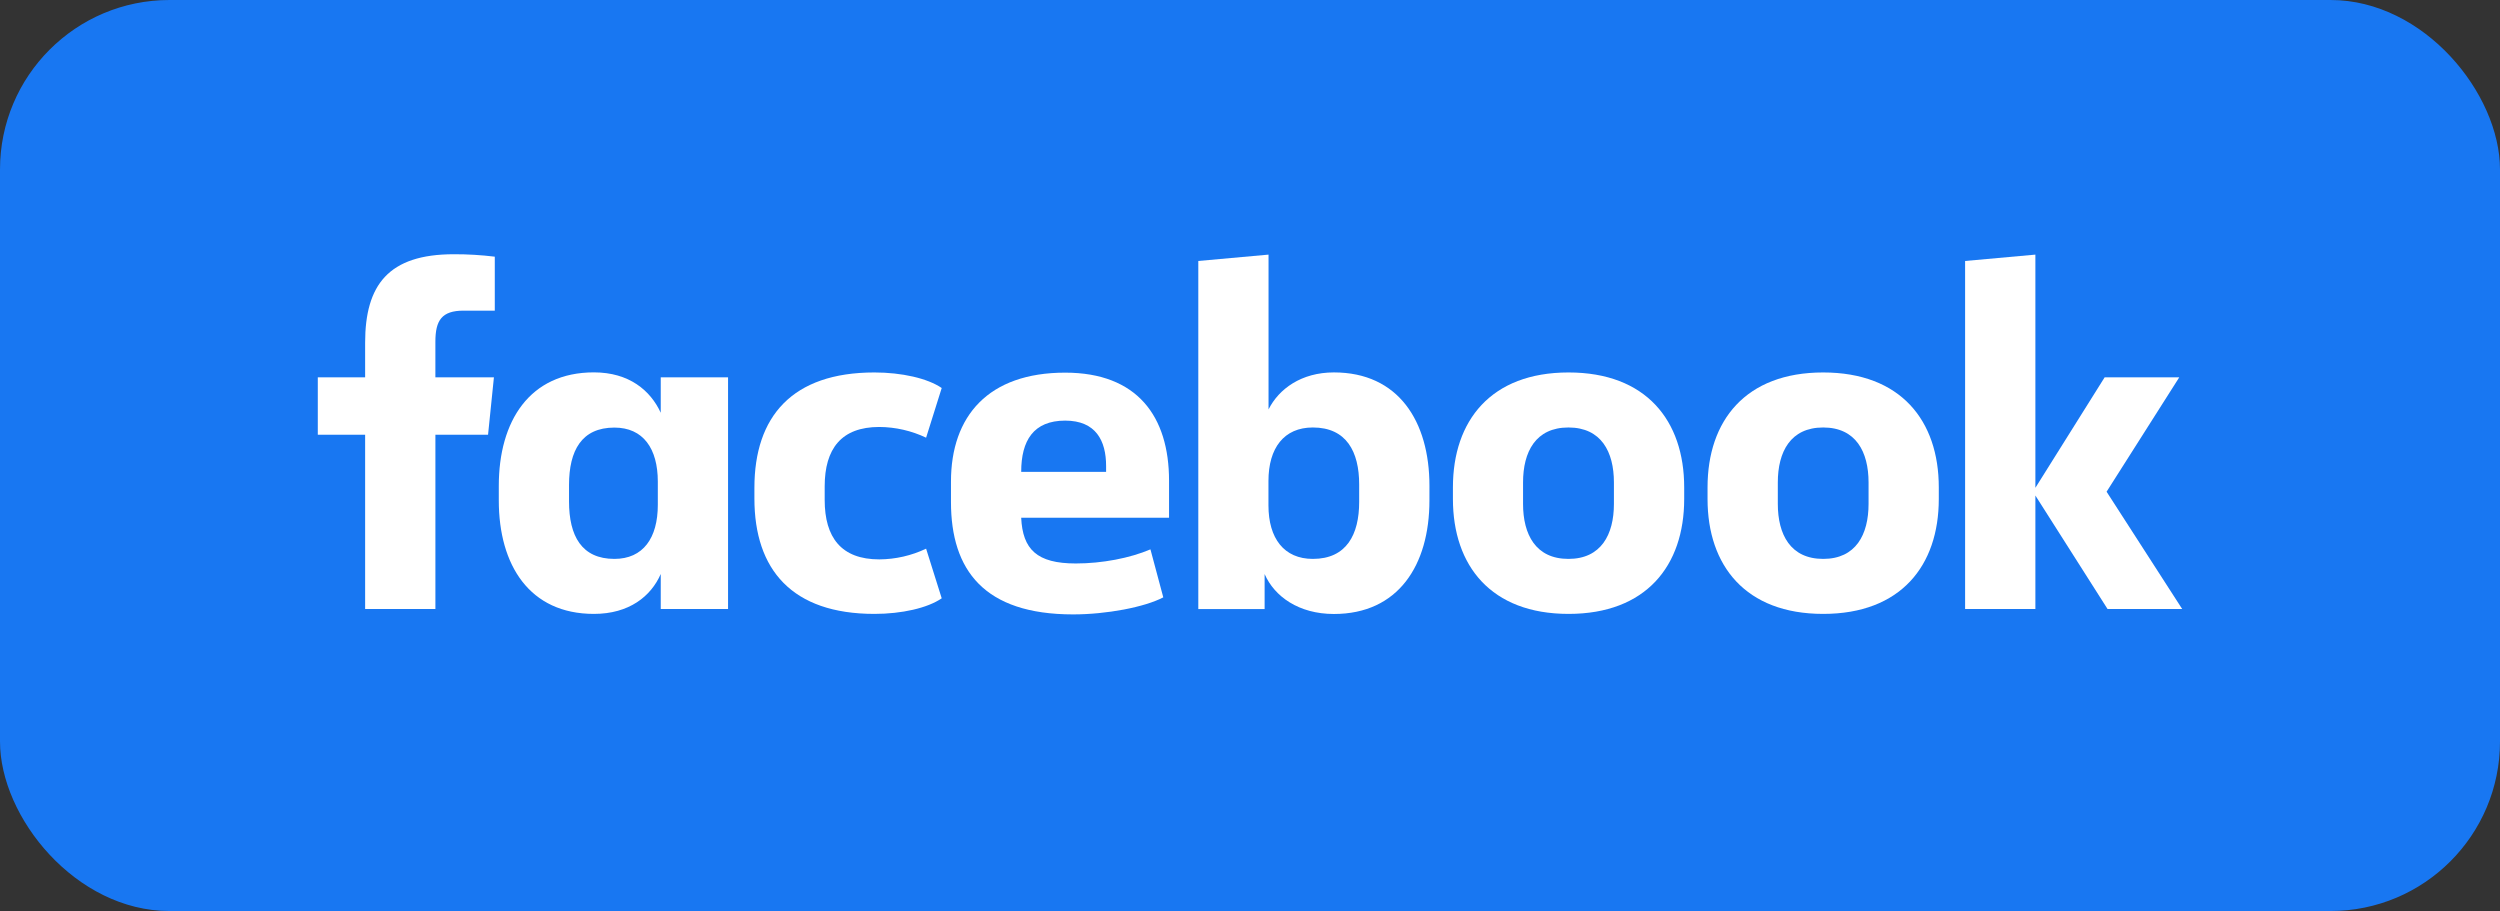 <svg width="118" height="43" viewBox="0 0 118 43" fill="none" xmlns="http://www.w3.org/2000/svg">
<rect x="0" y="0" width="118" height="43" fill="#333333" stroke="none"/>
<rect width="118" height="43" rx="8" fill="#1877F2"/>
<path d="M21.885 14.662C20.849 14.662 20.55 15.121 20.55 16.132V17.81H23.313L23.036 20.52H20.551V28.746H17.234V20.52H15V17.81H17.234V16.178C17.234 13.444 18.339 12 21.422 12C22.067 11.998 22.713 12.037 23.354 12.115V14.665L21.885 14.662Z" fill="white"/>
<path d="M23.543 22.933C23.543 19.878 24.994 17.576 28.033 17.576C29.691 17.576 30.703 18.427 31.187 19.483V17.81H34.364V28.746H31.187V27.092C30.727 28.149 29.691 28.976 28.033 28.976C24.994 28.976 23.543 26.678 23.543 23.62V22.933ZM26.858 23.669C26.858 25.3 27.456 26.38 28.999 26.38C30.358 26.38 31.049 25.392 31.049 23.83V22.732C31.049 21.17 30.358 20.182 28.999 20.182C27.456 20.182 26.858 21.262 26.858 22.892V23.669Z" fill="white"/>
<path d="M41.272 17.58C42.56 17.58 43.781 17.856 44.449 18.314L43.712 20.659C43.022 20.33 42.267 20.158 41.502 20.153C39.706 20.153 38.925 21.187 38.925 22.957V23.599C38.925 25.369 39.708 26.403 41.502 26.403C42.267 26.398 43.022 26.226 43.712 25.897L44.449 28.24C43.781 28.7 42.562 28.976 41.272 28.976C37.38 28.976 35.608 26.885 35.608 23.531V23.025C35.608 19.671 37.38 17.58 41.272 17.58Z" fill="white"/>
<path d="M44.886 23.696V22.732C44.886 19.63 46.658 17.589 50.275 17.589C53.682 17.589 55.179 19.657 55.179 22.69V24.436H48.2C48.27 25.93 48.938 26.596 50.777 26.596C52.021 26.596 53.333 26.343 54.301 25.93L54.907 28.195C54.032 28.656 52.236 29 50.648 29C46.451 28.999 44.886 26.91 44.886 23.696ZM48.201 22.271H52.208V21.996C52.208 20.801 51.725 19.853 50.276 19.853C48.778 19.854 48.201 20.797 48.201 22.267V22.271Z" fill="white"/>
<path d="M67.469 23.623C67.469 26.678 65.996 28.98 62.96 28.98C61.302 28.98 60.151 28.153 59.69 27.095V28.749H56.56V12.318L59.875 12.018V19.325C60.358 18.361 61.418 17.578 62.961 17.578C66 17.578 67.47 19.877 67.47 22.935L67.469 23.623ZM64.153 22.864C64.153 21.325 63.556 20.177 61.967 20.177C60.607 20.177 59.871 21.141 59.871 22.704V23.852C59.871 25.414 60.607 26.38 61.967 26.38C63.556 26.38 64.153 25.231 64.153 23.692V22.864Z" fill="white"/>
<path d="M68.578 23.553V23.003C68.578 19.854 70.374 17.58 74.035 17.58C77.696 17.58 79.494 19.854 79.494 23.003V23.553C79.494 26.701 77.698 28.976 74.036 28.976C70.375 28.976 68.578 26.701 68.578 23.553ZM76.177 22.772C76.177 21.325 75.578 20.177 74.03 20.177C72.482 20.177 71.888 21.325 71.888 22.772V23.784C71.888 25.231 72.487 26.38 74.03 26.38C75.573 26.38 76.177 25.231 76.177 23.784V22.772Z" fill="white"/>
<path d="M80.596 23.553V23.003C80.596 19.854 82.392 17.58 86.054 17.58C89.715 17.58 91.511 19.854 91.511 23.003V23.553C91.511 26.701 89.715 28.976 86.054 28.976C82.392 28.976 80.596 26.701 80.596 23.553ZM88.196 22.772C88.196 21.325 87.597 20.177 86.054 20.177C84.511 20.177 83.913 21.325 83.913 22.772V23.784C83.913 25.231 84.511 26.38 86.054 26.38C87.597 26.38 88.196 25.231 88.196 23.784V22.772Z" fill="white"/>
<path d="M96.07 23.025L99.339 17.81H102.861L99.431 23.209L103 28.746H99.477L96.07 23.389V28.746H92.753V12.318L96.07 12.018V23.025Z" fill="white"/>
</svg>
